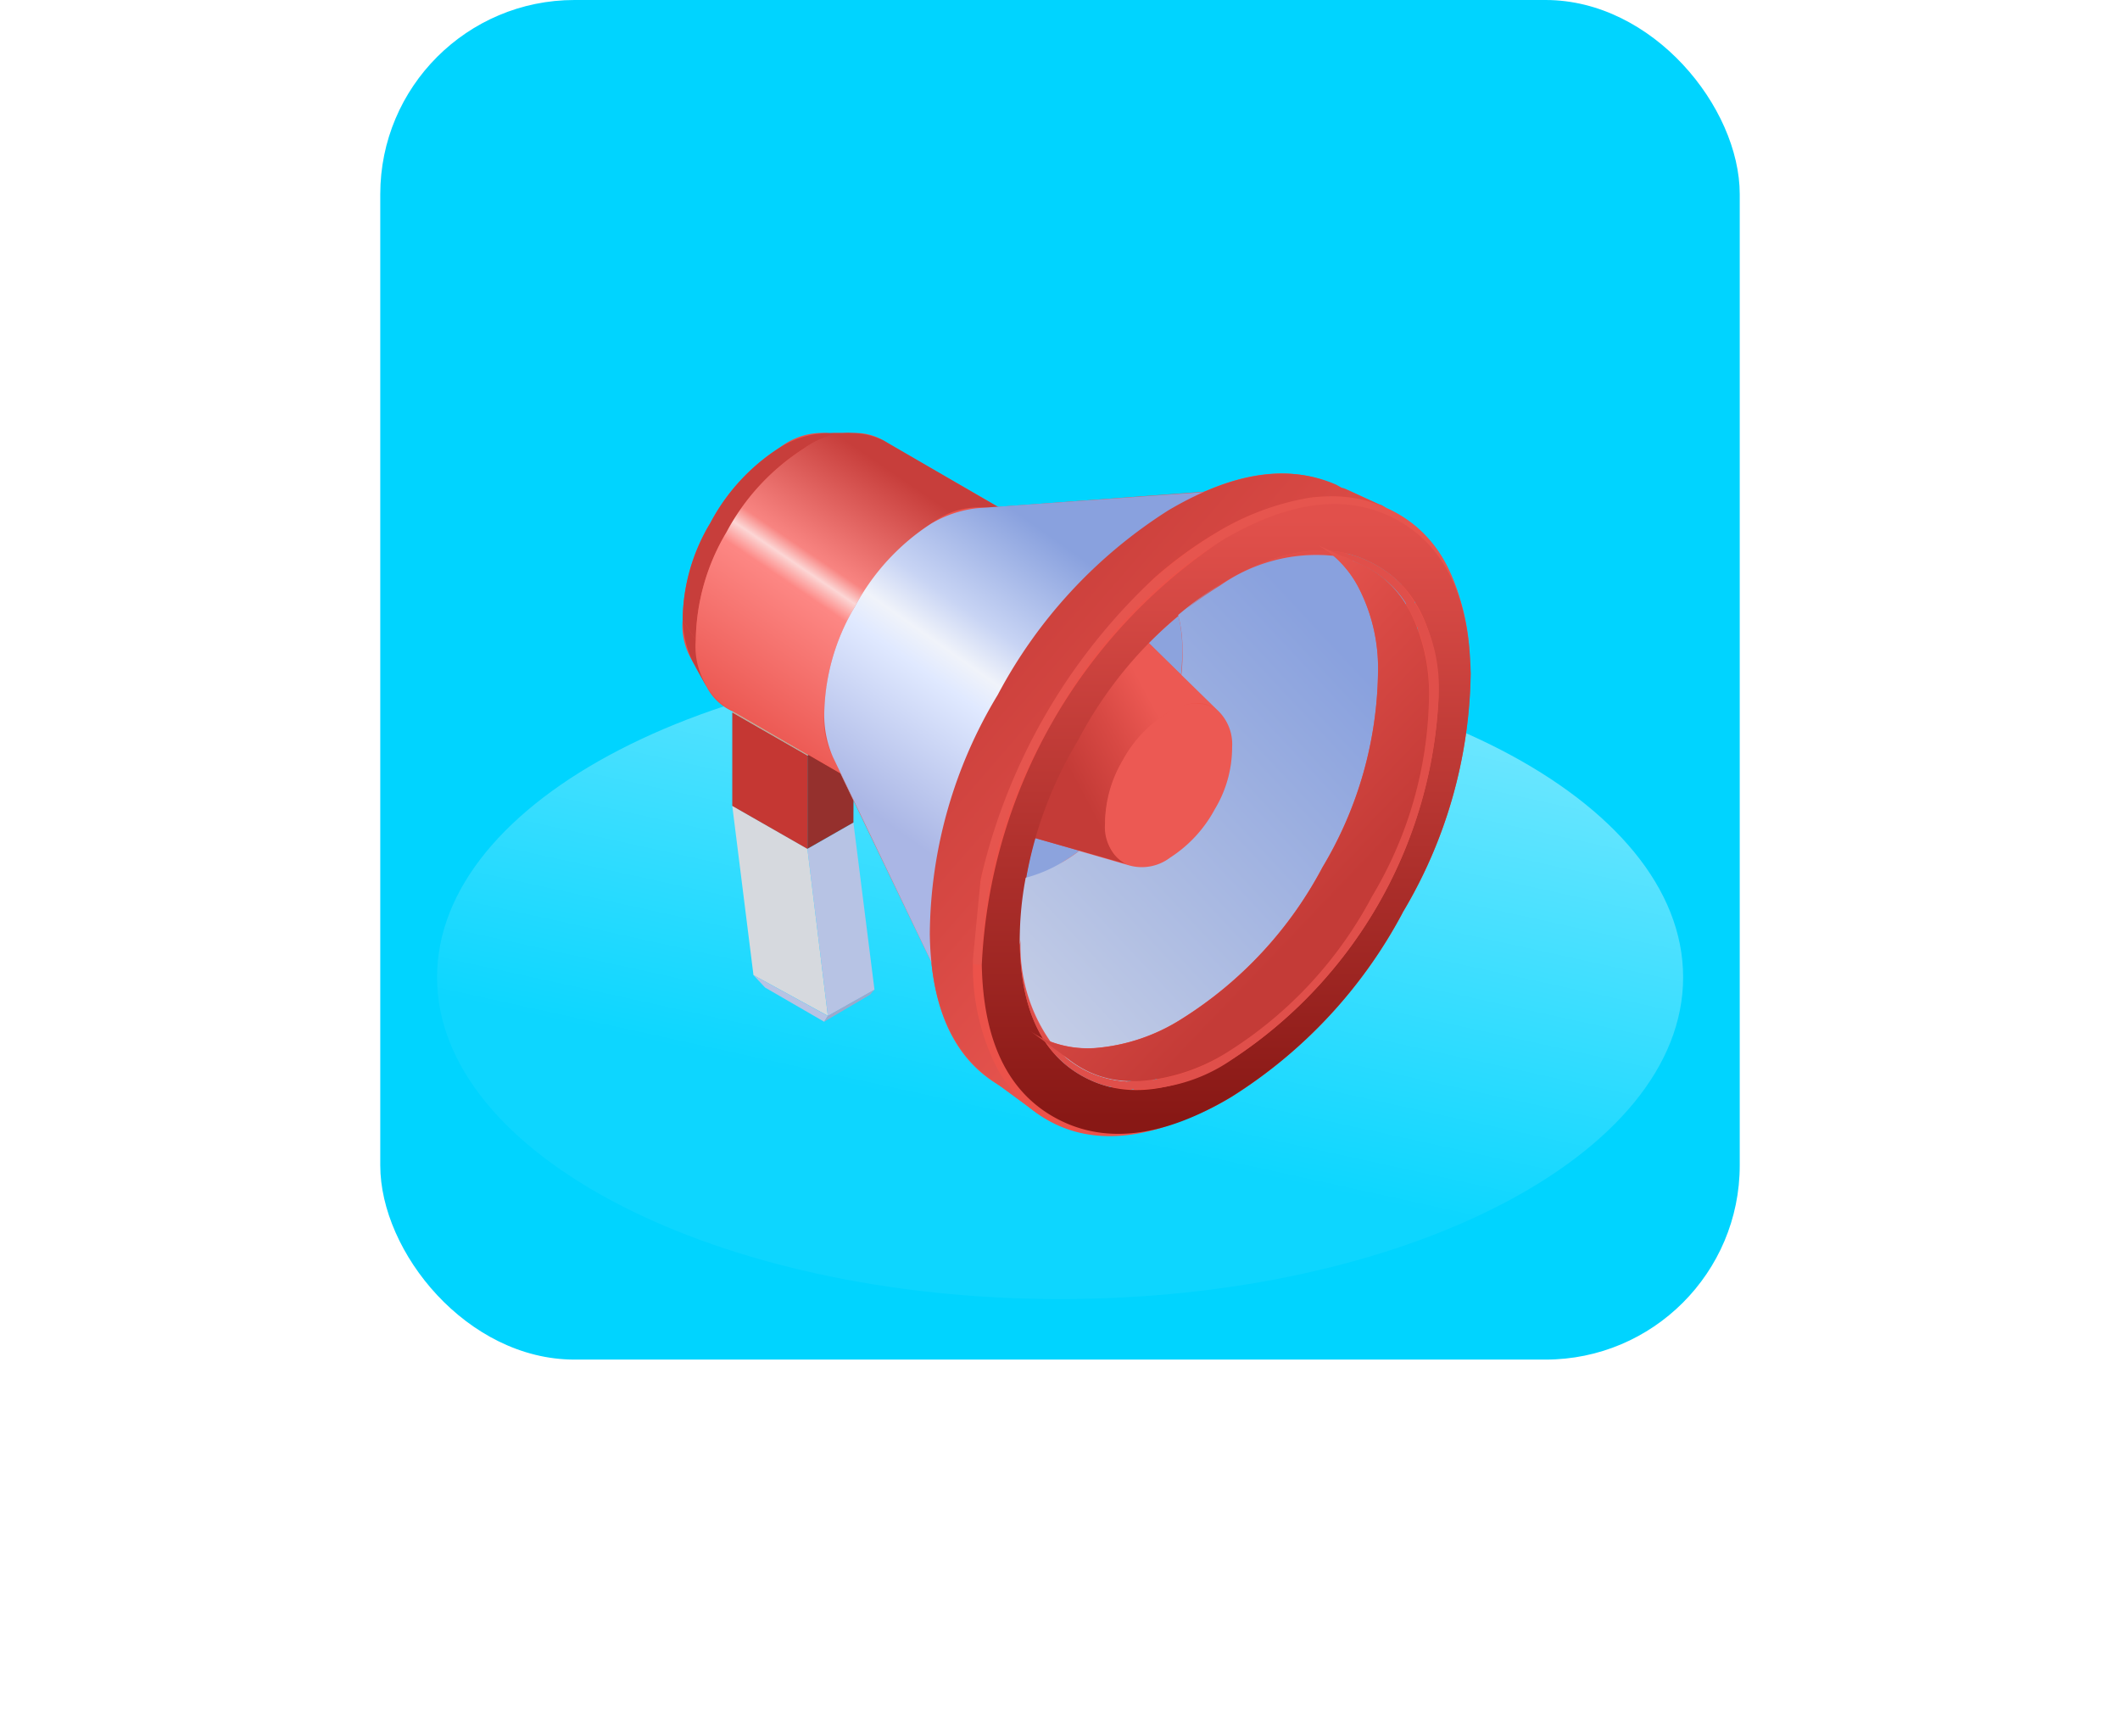 <svg xmlns="http://www.w3.org/2000/svg" xmlns:xlink="http://www.w3.org/1999/xlink" width="87.328" height="71.507" viewBox="0 0 87.328 71.507">
  <defs>
    <linearGradient id="linear-gradient" x1="0.681" x2="0.39" y2="0.693" gradientUnits="objectBoundingBox">
      <stop offset="0" stop-color="#fff" stop-opacity="0.451"/>
      <stop offset="1" stop-color="#fff" stop-opacity="0.051"/>
    </linearGradient>
    <filter id="Path_8950" x="0" y="9" width="87.328" height="62.507" filterUnits="userSpaceOnUse">
      <feOffset dy="3" input="SourceAlpha"/>
      <feGaussianBlur stdDeviation="6" result="blur"/>
      <feFlood flood-opacity="0.263"/>
      <feComposite operator="in" in2="blur"/>
      <feComposite in="SourceGraphic"/>
    </filter>
    <linearGradient id="linear-gradient-2" x1="0.603" y1="0.097" x2="0.156" y2="0.824" gradientUnits="objectBoundingBox">
      <stop offset="0" stop-color="#c73e3b"/>
      <stop offset="0.394" stop-color="#f88481"/>
      <stop offset="0.453" stop-color="#fcd6d5"/>
      <stop offset="0.522" stop-color="#fd8784"/>
      <stop offset="1" stop-color="#ec5953"/>
    </linearGradient>
    <linearGradient id="linear-gradient-3" x1="0.825" y1="0.298" x2="0.103" y2="0.699" gradientUnits="objectBoundingBox">
      <stop offset="0.137" stop-color="#ec5953"/>
      <stop offset="0.38" stop-color="#d84944"/>
      <stop offset="0.655" stop-color="#c43b37"/>
    </linearGradient>
    <linearGradient id="linear-gradient-4" x1="0.5" x2="0.5" y2="1" gradientUnits="objectBoundingBox">
      <stop offset="0" stop-color="#e1504b"/>
      <stop offset="1" stop-color="#881815"/>
    </linearGradient>
    <linearGradient id="linear-gradient-5" x1="0.433" y1="0.041" x2="0.097" y2="0.612" gradientUnits="objectBoundingBox">
      <stop offset="0" stop-color="#89a1de"/>
      <stop offset="0.33" stop-color="#c8d4f4"/>
      <stop offset="0.463" stop-color="#f0f3fa"/>
      <stop offset="0.557" stop-color="#e0e9ff"/>
      <stop offset="1" stop-color="#aab6e5"/>
    </linearGradient>
    <linearGradient id="linear-gradient-6" x1="0.004" y1="-0.042" x2="0.769" y2="0.909" gradientUnits="objectBoundingBox">
      <stop offset="0.137" stop-color="#c43b37"/>
      <stop offset="0.522" stop-color="#d84944"/>
      <stop offset="0.863" stop-color="#ec5953"/>
    </linearGradient>
    <linearGradient id="linear-gradient-7" x1="0.79" y1="0.143" x2="-0.1" y2="1.271" gradientUnits="objectBoundingBox">
      <stop offset="0" stop-color="#89a1de"/>
      <stop offset="0.51" stop-color="#b1bfe3"/>
      <stop offset="1" stop-color="#dbdeea"/>
    </linearGradient>
    <linearGradient id="linear-gradient-8" x1="0.238" y1="0.091" x2="0.96" y2="1.021" xlink:href="#linear-gradient-3"/>
  </defs>
  <g id="Group_10903" data-name="Group 10903" transform="translate(-919.336 -992)">
    <rect id="Rectangle_4461" data-name="Rectangle 4461" width="56" height="56" rx="8" transform="translate(935 992)" fill="#00d4ff"/>
    <g transform="matrix(1, 0, 0, 1, 919.34, 992)" filter="url(#Path_8950)">
      <path id="Path_8950-2" data-name="Path 8950" d="M25.664,0C39.838,0,51.328,5.934,51.328,13.253S39.838,26.507,25.664,26.507,0,20.573,0,13.253,11.49,0,25.664,0Z" transform="translate(18 24)" fill="url(#linear-gradient)"/>
    </g>
    <g id="Tccl_3d_icon0007" data-name="Tccl 3d icon0007" transform="translate(947.456 1009.817)">
      <g id="calender33_svg" transform="translate(0 0)">
        <g id="Group_9769" data-name="Group 9769" transform="translate(2.044 2.225)">
          <g id="Group_9768" data-name="Group 9768">
            <g id="Group_9767" data-name="Group 9767">
              <path id="Path_8573" data-name="Path 8573" d="M88.838,287.3l-.843-6.883L84.9,278.65l.873,6.973Z" transform="translate(-84.9 -265.501)" fill="#d6d9de"/>
              <path id="Path_8574" data-name="Path 8574" d="M98.215,294.715l1.92-1.081-.868-6.883-1.894,1.081.843,6.883m-3.065-1.681.477.511,2.435,1.409.153-.238Z" transform="translate(-94.277 -272.911)" fill="#b7c3e4"/>
              <path id="Path_8575" data-name="Path 8575" d="M129.5,368.681l-.153.238,1.894-1.111.179-.209Z" transform="translate(-125.566 -346.878)" fill="#9ba9cd"/>
              <path id="Path_8576" data-name="Path 8576" d="M87.995,235.225,84.9,233.45V237.3l3.095,1.771Z" transform="translate(-84.9 -224.149)" fill="#c53733"/>
              <path id="Path_8577" data-name="Path 8577" d="M123.149,244.167l-.817-1.7a2.341,2.341,0,0,0,.826.915l.017-2.184-1.924,1.115v3.844l1.894-1.081Z" transform="translate(-118.155 -231.239)" fill="#95302d"/>
              <path id="Path_8578" data-name="Path 8578" d="M86.824,220.4,84.9,221.511l3.095,1.775,1.924-1.115Z" transform="translate(-84.9 -212.21)" fill="#cca08e"/>
              <path id="Path_8579" data-name="Path 8579" d="M156.009,125.788a4.855,4.855,0,0,0-4.146-1.567l-11.872.873a2.209,2.209,0,0,1,1.835.724,3.535,3.535,0,0,1,.783,2.371,8.467,8.467,0,0,1-1.264,4.448,8.977,8.977,0,0,1-3.154,3.4,3.745,3.745,0,0,1-2.584.63,2.376,2.376,0,0,1-.83-.315,2.341,2.341,0,0,1-.826-.915l.817,1.7,4.355,9.029a4.693,4.693,0,0,0,3.576,2.856,6.294,6.294,0,0,0,2.588-.1,4.441,4.441,0,0,1-1-.383q-2.584-1.354-2.673-5.44l.03-.209q.089,3.963,2.584,5.317a4.418,4.418,0,0,0,1.788.5,11.273,11.273,0,0,0,2.179-1.013,19.186,19.186,0,0,0,6.79-7.335,18.865,18.865,0,0,0,2.707-9.493,11.147,11.147,0,0,0-.183-1.86,4.255,4.255,0,0,0-1.622-1.477q-2.524-1.354-6.011.749a14.887,14.887,0,0,0-1.383.962,13.337,13.337,0,0,1,1.562-1.111q3.576-2.133,6.134-.749a4.427,4.427,0,0,1,1.132.839A6.158,6.158,0,0,0,156.009,125.788Z" transform="translate(-129.774 -124.205)" fill="#ec524a"/>
            </g>
          </g>
        </g>
        <g id="Group_9772" data-name="Group 9772">
          <g id="Group_9771" data-name="Group 9771" transform="translate(0 0)">
            <g id="Group_9770" data-name="Group 9770">
              <path id="Path_8580" data-name="Path 8580" d="M3.989.393a8.26,8.26,0,0,0-2.855,3.1,7.867,7.867,0,0,0-1.142,4A2.714,2.714,0,0,0,1.254,10.04a2.876,2.876,0,0,0,2.915-.331,8.26,8.26,0,0,0,2.855-3.1,7.491,7.491,0,0,0,1.142-4A2.712,2.712,0,0,0,6.9.033,2.845,2.845,0,0,0,3.989.393Z" transform="translate(0.009 0.227)" fill="#ec524a"/>
            </g>
          </g>
        </g>
        <g id="Group_9775" data-name="Group 9775" transform="translate(0.452 0.019)">
          <g id="Group_9774" data-name="Group 9774" transform="translate(0 0)">
            <g id="Group_9773" data-name="Group 9773">
              <path id="Path_8581" data-name="Path 8581" d="M13.709.811A2.256,2.256,0,0,0,11.906,0H10.824a1.942,1.942,0,0,1,1.533.751,3.247,3.247,0,0,1,.661,2.074,7.491,7.491,0,0,1-1.142,4,8.26,8.26,0,0,1-2.855,3.1,3.375,3.375,0,0,1-2.224.571,2.026,2.026,0,0,1-1.5-.992l.541.962A2.181,2.181,0,0,0,7.519,11.63a3.884,3.884,0,0,0,2.494-.661,8.917,8.917,0,0,0,3.155-3.426A8.428,8.428,0,0,0,14.43,3.125,3.665,3.665,0,0,0,13.709.811Z" transform="translate(-5.295 0)" fill="#ec524a"/>
            </g>
          </g>
        </g>
        <g id="Group_9778" data-name="Group 9778" transform="translate(0.001 7.713)">
          <g id="Group_9777" data-name="Group 9777" transform="translate(0 0)">
            <g id="Group_9776" data-name="Group 9776">
              <path id="Path_8582" data-name="Path 8582" d="M0,90.363a4.288,4.288,0,0,0,.421,1.743l.571,1.022A4.689,4.689,0,0,1,.541,91.2Z" transform="translate(0 -90.363)" fill="#c73e3b"/>
            </g>
          </g>
        </g>
        <g id="Group_9781" data-name="Group 9781" transform="translate(1.864 0.35)">
          <g id="Group_9780" data-name="Group 9780" transform="translate(0 0)">
            <g id="Group_9779" data-name="Group 9779">
              <path id="Path_8583" data-name="Path 8583" d="M34.9,9.743a3.084,3.084,0,0,0-1.322-2.825L28.316,3.883a3.036,3.036,0,0,1,1.292,2.795A8.428,8.428,0,0,1,28.346,11.1a8.917,8.917,0,0,1-3.155,3.426,4.34,4.34,0,0,1-1.833.661,2.608,2.608,0,0,1-1.473-.3l5.289,3.065q1.352.811,3.306-.361a8.965,8.965,0,0,0,3.155-3.4A8.477,8.477,0,0,0,34.9,9.743Z" transform="translate(-21.885 -3.883)" fill="#ec524a"/>
            </g>
          </g>
        </g>
        <g id="Group_9784" data-name="Group 9784" transform="translate(0 0.019)">
          <g id="Group_9783" data-name="Group 9783" transform="translate(0)">
            <g id="Group_9782" data-name="Group 9782">
              <path id="Path_8584" data-name="Path 8584" d="M4.95.661A4.322,4.322,0,0,1,6.964,0H5.912A3.941,3.941,0,0,0,3.989.6,8.26,8.26,0,0,0,1.134,3.7a7.867,7.867,0,0,0-1.142,4l.541.841A8.865,8.865,0,0,1,1.8,4.087,9.215,9.215,0,0,1,4.95.661Z" transform="translate(0.009)" fill="#c73e3b"/>
            </g>
          </g>
        </g>
        <g id="Group_9787" data-name="Group 9787" transform="translate(20.857 9.666)">
          <g id="Group_9786" data-name="Group 9786" transform="translate(0)">
            <g id="Group_9785" data-name="Group 9785">
              <path id="Path_8585" data-name="Path 8585" d="M256.568,113.547l-.03-.24a19.993,19.993,0,0,1-2.855,10.037,20.39,20.39,0,0,1-7.182,7.723,7.865,7.865,0,0,1-1.533.781l.12-.03a10.212,10.212,0,0,0,1.623-.811,20.043,20.043,0,0,0,7.062-7.6A19.675,19.675,0,0,0,256.568,113.547Z" transform="translate(-244.968 -113.306)" fill="#ec524a"/>
            </g>
          </g>
        </g>
        <g id="Group_9790" data-name="Group 9790" transform="translate(0.541 0.002)">
          <g id="Group_9789" data-name="Group 9789" transform="translate(0 0)">
            <g id="Group_9788" data-name="Group 9788">
              <path id="Path_8586" data-name="Path 8586" d="M12.9,6.971a9.216,9.216,0,0,1,3.155-3.426A3.2,3.2,0,0,1,19.3,3.154L14.07.119a3.187,3.187,0,0,0-3.306.361A9.216,9.216,0,0,0,7.609,3.905,8.865,8.865,0,0,0,6.346,8.353a3.046,3.046,0,0,0,1.322,2.795l5.2,3.005a3.07,3.07,0,0,1-1.232-2.735A8.865,8.865,0,0,1,12.9,6.971Z" transform="translate(-6.346 0.199)" fill="url(#linear-gradient-2)"/>
            </g>
          </g>
        </g>
        <g id="Group_9793" data-name="Group 9793" transform="translate(10.488 5.412)">
          <g id="Group_9792" data-name="Group 9792" transform="translate(0 0)">
            <g id="Group_9791" data-name="Group 9791">
              <path id="Path_8587" data-name="Path 8587" d="M131.75,63.655q-1.5-.811-3.606.451a9.811,9.811,0,0,0-3.546,3.817,9.92,9.92,0,0,0-1.412,4.959,3.39,3.39,0,0,0,1.563,3.186,3.634,3.634,0,0,0,3.606-.451A10.1,10.1,0,0,0,131.9,71.8a9.567,9.567,0,0,0,1.382-4.959q-.03-2.4-1.533-3.186m-6.071,4.838a7.033,7.033,0,0,1,2.494-2.675,2.58,2.58,0,0,1,2.524-.3,2.35,2.35,0,0,1,1.082,2.224,6.66,6.66,0,0,1-.992,3.456,6.822,6.822,0,0,1-2.464,2.675,2.483,2.483,0,0,1-2.524.3,2.308,2.308,0,0,1-1.082-2.224A6.911,6.911,0,0,1,125.68,68.494Z" transform="translate(-123.185 -63.338)" fill="#8ca3dd"/>
            </g>
          </g>
        </g>
        <g id="Group_9796" data-name="Group 9796" transform="translate(13.494 7.953)">
          <g id="Group_9795" data-name="Group 9795" transform="translate(0)">
            <g id="Group_9794" data-name="Group 9794">
              <path id="Path_8588" data-name="Path 8588" d="M163.476,93.187a2.776,2.776,0,0,1,.6,1.863,6.66,6.66,0,0,1-.992,3.456,6.822,6.822,0,0,1-2.464,2.675,2.834,2.834,0,0,1-2.134.451l4.958,1.442a2,2,0,0,0,1.623-.331,5.348,5.348,0,0,0,1.833-1.983,4.918,4.918,0,0,0,.721-2.554,1.831,1.831,0,0,0-.511-1.442Z" transform="translate(-158.488 -93.187)" fill="#ec524a"/>
            </g>
          </g>
        </g>
        <g id="Group_9799" data-name="Group 9799" transform="translate(12.833 2.273)">
          <g id="Group_9798" data-name="Group 9798">
            <g id="Group_9797" data-name="Group 9797">
              <path id="Path_8589" data-name="Path 8589" d="M165.087,26.473a5.372,5.372,0,0,1,2.134,2.224,8.8,8.8,0,0,1,.962,4.147,19.277,19.277,0,0,1-2.795,9.857,20.043,20.043,0,0,1-7.062,7.6,9.335,9.335,0,0,1-4.3,1.5,5.272,5.272,0,0,1-3.306-.872l1.713,1.262a5.273,5.273,0,0,0,3.486.932,9.546,9.546,0,0,0,4.357-1.5,20.39,20.39,0,0,0,7.182-7.723,19.993,19.993,0,0,0,2.855-10.037,9.058,9.058,0,0,0-.962-4.207,5.159,5.159,0,0,0-2.464-2.344l-.21-.12-.09-.03-1.442-.661Z" transform="translate(-150.722 -26.473)" fill="#ec524a"/>
            </g>
          </g>
        </g>
        <g id="Group_9802" data-name="Group 9802" transform="translate(12.021 7.382)">
          <g id="Group_9801" data-name="Group 9801">
            <g id="Group_9800" data-name="Group 9800">
              <path id="Path_8590" data-name="Path 8590" d="M144.641,86.992a7.033,7.033,0,0,0-2.494,2.675,6.911,6.911,0,0,0-.962,3.456q.06,1.983,1.412,2.374l4.989,1.412q-.963-.293-1.022-1.713a5.622,5.622,0,0,1,2.554-4.538q1.339-.786,2.1-.09l-3.666-3.576a1.715,1.715,0,0,0-1.262-.511A3.286,3.286,0,0,0,144.641,86.992Z" transform="translate(-141.184 -86.481)" fill="url(#linear-gradient-3)"/>
            </g>
          </g>
        </g>
        <g id="Group_9805" data-name="Group 9805" transform="translate(11.78 3.653)">
          <g id="Group_9804" data-name="Group 9804" transform="translate(0 0)">
            <g id="Group_9803" data-name="Group 9803">
              <path id="Path_8591" data-name="Path 8591" d="M155.512,48.633q-.06-4.057-2.645-5.409-2.554-1.382-6.131.751a17.006,17.006,0,0,0-5.98,6.491,16.575,16.575,0,0,0-2.4,8.414q.06,4.057,2.645,5.409,2.554,1.382,6.1-.751a17.224,17.224,0,0,0,6.01-6.491,16.682,16.682,0,0,0,2.4-8.414m-.3.21a15.986,15.986,0,0,1-2.284,8.084,16.45,16.45,0,0,1-5.8,6.251q-3.426,2.044-5.89.721-2.464-1.292-2.524-5.2A15.986,15.986,0,0,1,141,50.617a16.45,16.45,0,0,1,5.8-6.251q3.4-2.044,5.89-.721Q155.151,44.937,155.212,48.843Z" transform="translate(-138.351 -42.68)" fill="#ec524a"/>
            </g>
          </g>
        </g>
        <g id="Group_9808" data-name="Group 9808" transform="translate(10.489 14.955)">
          <g id="Group_9807" data-name="Group 9807" transform="translate(0 0)">
            <g id="Group_9806" data-name="Group 9806">
              <path id="Path_8592" data-name="Path 8592" d="M123.34,176.6l1.352,5.62a8.86,8.86,0,0,1-.21-1.893l-1.292-4.9A7.74,7.74,0,0,0,123.34,176.6Z" transform="translate(-123.19 -175.431)" fill="#ec524a"/>
            </g>
          </g>
        </g>
        <g id="Group_9811" data-name="Group 9811" transform="translate(10.488 3.986)">
          <g id="Group_9810" data-name="Group 9810" transform="translate(0 0)">
            <g id="Group_9809" data-name="Group 9809">
              <path id="Path_8593" data-name="Path 8593" d="M134.963,46.593l-5.5,1.593a6.226,6.226,0,0,0-1.322.6A9.81,9.81,0,0,0,124.6,52.6a9.92,9.92,0,0,0-1.412,4.958l1.292,4.9a16.575,16.575,0,0,1,2.4-8.414,17.006,17.006,0,0,1,5.98-6.491A12.516,12.516,0,0,1,134.963,46.593Z" transform="translate(-123.183 -46.593)" fill="#ec524a"/>
            </g>
          </g>
        </g>
        <g id="Group_9814" data-name="Group 9814" transform="translate(10.185 1.683)">
          <g id="Group_9813" data-name="Group 9813" transform="translate(0 0)">
            <g id="Group_9812" data-name="Group 9812">
              <path id="Path_8594" data-name="Path 8594" d="M139.735,26.5q-.09-4.748-3.1-6.341t-7.182.9a20.136,20.136,0,0,0-7.032,7.6,19.276,19.276,0,0,0-2.795,9.857q.06,4.748,3.065,6.341t7.182-.9a20.043,20.043,0,0,0,7.062-7.6,19.276,19.276,0,0,0,2.795-9.857m-.331.24a18.889,18.889,0,0,1-2.7,9.5,19.194,19.194,0,0,1-6.792,7.333q-4,2.4-6.912.841-2.885-1.533-2.975-6.1a18.889,18.889,0,0,1,2.7-9.5,19.257,19.257,0,0,1,6.792-7.3q4-2.4,6.912-.871Q139.314,22.17,139.4,26.738Z" transform="translate(-119.628 -19.536)" fill="#ec524a"/>
            </g>
          </g>
        </g>
        <g id="Group_9817" data-name="Group 9817" transform="translate(17.4 11.155)">
          <g id="Group_9816" data-name="Group 9816" transform="translate(0 0)">
            <g id="Group_9815" data-name="Group 9815">
              <path id="Path_8595" data-name="Path 8595" d="M205.087,133.158a5.07,5.07,0,0,0-.721,2.584,1.755,1.755,0,0,0,.811,1.653,1.815,1.815,0,0,0,1.863-.24,5.349,5.349,0,0,0,1.833-1.983,4.918,4.918,0,0,0,.721-2.554,1.779,1.779,0,0,0-.781-1.653,1.872,1.872,0,0,0-1.893.24A5.1,5.1,0,0,0,205.087,133.158Z" transform="translate(-204.365 -130.801)" fill="#ec5953"/>
            </g>
          </g>
        </g>
        <g id="Group_9820" data-name="Group 9820" transform="translate(12.142 19.673)">
          <g id="Group_9819" data-name="Group 9819" transform="translate(0 0)">
            <g id="Group_9818" data-name="Group 9818">
              <path id="Path_8596" data-name="Path 8596" d="M146.36,237.009q-1.9-1.492-1.983-4.928l-1.773-1.232q.06,3.456,2.074,4.9Z" transform="translate(-142.604 -230.849)" fill="#ec524a"/>
            </g>
          </g>
        </g>
        <g id="Group_9823" data-name="Group 9823" transform="translate(11.961 21.897)">
          <g id="Group_9822" data-name="Group 9822" transform="translate(0 0)">
            <g id="Group_9821" data-name="Group 9821">
              <path id="Path_8597" data-name="Path 8597" d="M149.051,263.43q-3.337,1.214-5.62-.421-2.494-1.773-2.584-6.01l-.361-.03q.09,4.327,2.614,6.13Q145.524,264.823,149.051,263.43Z" transform="translate(-140.486 -256.969)" fill="#ec524a"/>
            </g>
          </g>
        </g>
        <g id="Group_9826" data-name="Group 9826" transform="translate(12.14 4.094)">
          <g id="Group_9825" data-name="Group 9825" transform="translate(0 0)">
            <g id="Group_9824" data-name="Group 9824">
              <path id="Path_8598" data-name="Path 8598" d="M156.531,48.35l-.21-.09q-2.4-1.112-5.65.841a16.45,16.45,0,0,0-5.8,6.251,15.986,15.986,0,0,0-2.284,8.084l1.773,1.232a16.256,16.256,0,0,1,2.344-8.234,16.891,16.891,0,0,1,5.89-6.371,9.234,9.234,0,0,1,3.155-1.2,4.7,4.7,0,0,1,2.254.18l-.12-.09-.21-.09-.12-.03-.932-.421Z" transform="translate(-142.586 -47.856)" fill="#ec524a"/>
            </g>
          </g>
        </g>
        <g id="Group_9829" data-name="Group 9829" transform="translate(11.959 2.626)">
          <g id="Group_9828" data-name="Group 9828" transform="translate(0 0)">
            <g id="Group_9827" data-name="Group 9827">
              <path id="Path_8599" data-name="Path 8599" d="M157.436,31.381q2.8,1.137,3.366,4.958-.511-4.087-3.456-5.289-2.975-1.232-6.882,1.082a20.175,20.175,0,0,0-7.152,7.723,19.6,19.6,0,0,0-2.855,10.037l.361.03a19.526,19.526,0,0,1,2.825-9.857,19.543,19.543,0,0,1,7.032-7.6Q154.521,30.149,157.436,31.381Z" transform="translate(-140.454 -30.622)" fill="#e6554e"/>
            </g>
          </g>
        </g>
        <g id="Group_9832" data-name="Group 9832" transform="translate(12.319 2.945)">
          <g id="Group_9831" data-name="Group 9831">
            <g id="Group_9830" data-name="Group 9830">
              <path id="Path_8600" data-name="Path 8600" d="M222.929,149.482a19.667,19.667,0,0,0,2.8-9.855q-.094-4.751-3.1-6.343t-7.181.9a22.26,22.26,0,0,0-9.859,17.462q.094,4.746,3.1,6.338t7.181-.9a20.058,20.058,0,0,0,7.062-7.6m1.473-8.922a18.872,18.872,0,0,1-8.446,14.933q-3.576,2.133-6.13.783-2.584-1.354-2.673-5.44a16.7,16.7,0,0,1,2.4-8.446,17.077,17.077,0,0,1,6.04-6.521q3.576-2.133,6.134-.749Q224.313,136.469,224.4,140.56Z" transform="translate(-205.586 -132.665)" fill="url(#linear-gradient-4)"/>
            </g>
          </g>
        </g>
      </g>
      <g id="light" transform="translate(5.832 2.28)">
        <g id="Group_9835" data-name="Group 9835" transform="translate(0 0)">
          <g id="Group_9834" data-name="Group 9834">
            <g id="Group_9833" data-name="Group 9833">
              <path id="Path_8601" data-name="Path 8601" d="M135.7,125.684a4.772,4.772,0,0,0-1.894.63,9.27,9.27,0,0,0-3.154,3.427,8.886,8.886,0,0,0-1.26,4.448,4.287,4.287,0,0,0,.358,1.745l5.078,10.578a9.219,9.219,0,0,1-.69-3.486,18.909,18.909,0,0,1,2.7-9.5,19.279,19.279,0,0,1,6.794-7.3,9.219,9.219,0,0,1,3.818-1.375Z" transform="translate(-129.392 -124.85)" fill="url(#linear-gradient-5)"/>
            </g>
          </g>
        </g>
      </g>
      <g id="highight" transform="translate(10.185 1.694)">
        <g id="Group_9838" data-name="Group 9838" transform="translate(0 0)">
          <g id="Group_9837" data-name="Group 9837">
            <g id="Group_9836" data-name="Group 9836">
              <path id="Path_8602" data-name="Path 8602" d="M238.273,155.8a4.255,4.255,0,0,1,1.622,1.477,7.135,7.135,0,0,1,.962,3.814,16.416,16.416,0,0,1-2.346,8.263,16.883,16.883,0,0,1-5.887,6.372,7.4,7.4,0,0,1-4.219,1.251h0a4.418,4.418,0,0,1-1.788-.5q-2.495-1.354-2.584-5.317l-.03.209q.089,4.087,2.673,5.44a4.444,4.444,0,0,0,1,.383,6.812,6.812,0,0,0,5.134-1.166,18.872,18.872,0,0,0,8.446-14.933,6.617,6.617,0,0,0-1.541-4.6,4.427,4.427,0,0,0-1.132-.839q-2.558-1.383-6.134.749a13.341,13.341,0,0,0-1.562,1.111,14.886,14.886,0,0,1,1.383-.962Q235.749,154.446,238.273,155.8Z" transform="translate(-220.298 -151.944)" fill="#e04f4a"/>
              <path id="Path_8603" data-name="Path 8603" d="M196.991,118.9h0a5.333,5.333,0,0,1,2.341.485l-.213-.119-.089-.03-1.443-.66-.119-.034-.209-.119q-2.946-1.29-6.913,1.051a20.15,20.15,0,0,0-7.032,7.6,19.293,19.293,0,0,0-2.8,9.859q.06,4.236,2.524,5.981l1.716,1.26a5.539,5.539,0,0,1-1.464-1.711,9.162,9.162,0,0,1-1-4.3q0-.095,0-.192l.311-3.227q.02-.108.043-.217h0a24.5,24.5,0,0,1,7.134-12.281,16.973,16.973,0,0,1,2.426-1.784l.1-.06a10.914,10.914,0,0,1,3.844-1.443A7.062,7.062,0,0,1,196.991,118.9Z" transform="translate(-180.518 -117.968)" fill="url(#linear-gradient-6)"/>
            </g>
          </g>
        </g>
        <g id="Group_9841" data-name="Group 9841" transform="translate(3.7 2.953)">
          <g id="Group_9840" data-name="Group 9840">
            <g id="Group_9839" data-name="Group 9839">
              <path id="Path_8604" data-name="Path 8604" d="M228.388,178.736a.375.375,0,0,0,.06-.021,4.146,4.146,0,0,1-2.3-.783l-.375-.277a4.349,4.349,0,0,0,.826.579,4.418,4.418,0,0,0,1.788.5h0m11.5-19.641q0-.03-.008-.06a4.264,4.264,0,0,0-.89-1,4.4,4.4,0,0,1,.9,1.056m-1.933-.664a4.393,4.393,0,0,0-1.043-1.337,6.875,6.875,0,0,0-4.665,1.213,14.887,14.887,0,0,0-1.383.962,13.333,13.333,0,0,1,1.562-1.111,14.537,14.537,0,0,0-1.92,1.371,5.52,5.52,0,0,1,.179,1.4,7.849,7.849,0,0,1-.047,1.068l1.49,1.456a1.914,1.914,0,0,1,.6,1.532,4.935,4.935,0,0,1-.719,2.554,5.4,5.4,0,0,1-1.835,1.984,1.923,1.923,0,0,1-1.7.315l-2.043-.592a7.8,7.8,0,0,1-.677.455,5.786,5.786,0,0,1-1.528.651,13.823,13.823,0,0,0-.243,2.775l.03-.209a6.854,6.854,0,0,0,1.234,4.18,4.371,4.371,0,0,0,1.86.264,7.789,7.789,0,0,0,3.546-1.2,16.426,16.426,0,0,0,5.8-6.249,16,16,0,0,0,2.286-8.088,7.227,7.227,0,0,0-.783-3.393m-.179-1.1-.085-.03.026.017Z" transform="translate(-223.981 -156.656)" fill="url(#linear-gradient-7)"/>
              <path id="Path_8605" data-name="Path 8605" d="M242.6,153.327l-.06-.013-.026-.017-.153-.106-.213-.089-.119-.03-.932-.421a3.706,3.706,0,0,1,.639.438,4.393,4.393,0,0,1,1.043,1.337,7.227,7.227,0,0,1,.783,3.393,16,16,0,0,1-2.286,8.088,16.426,16.426,0,0,1-5.8,6.249,7.789,7.789,0,0,1-3.546,1.2,4.371,4.371,0,0,1-1.86-.264,3.812,3.812,0,0,1-.817-.426l1.341.983.375.277a4.146,4.146,0,0,0,2.3.783,5.026,5.026,0,0,0,.553,0,7.836,7.836,0,0,0,3.606-1.23,16.883,16.883,0,0,0,5.887-6.372,16.423,16.423,0,0,0,2.346-8.267,7.518,7.518,0,0,0-.779-3.452q-.082-.154-.175-.3a4.4,4.4,0,0,0-.9-1.056,4.165,4.165,0,0,0-.941-.6l-.213-.089Z" transform="translate(-228.801 -152.65)" fill="url(#linear-gradient-8)"/>
            </g>
          </g>
        </g>
      </g>
    </g>
  </g>
</svg>
